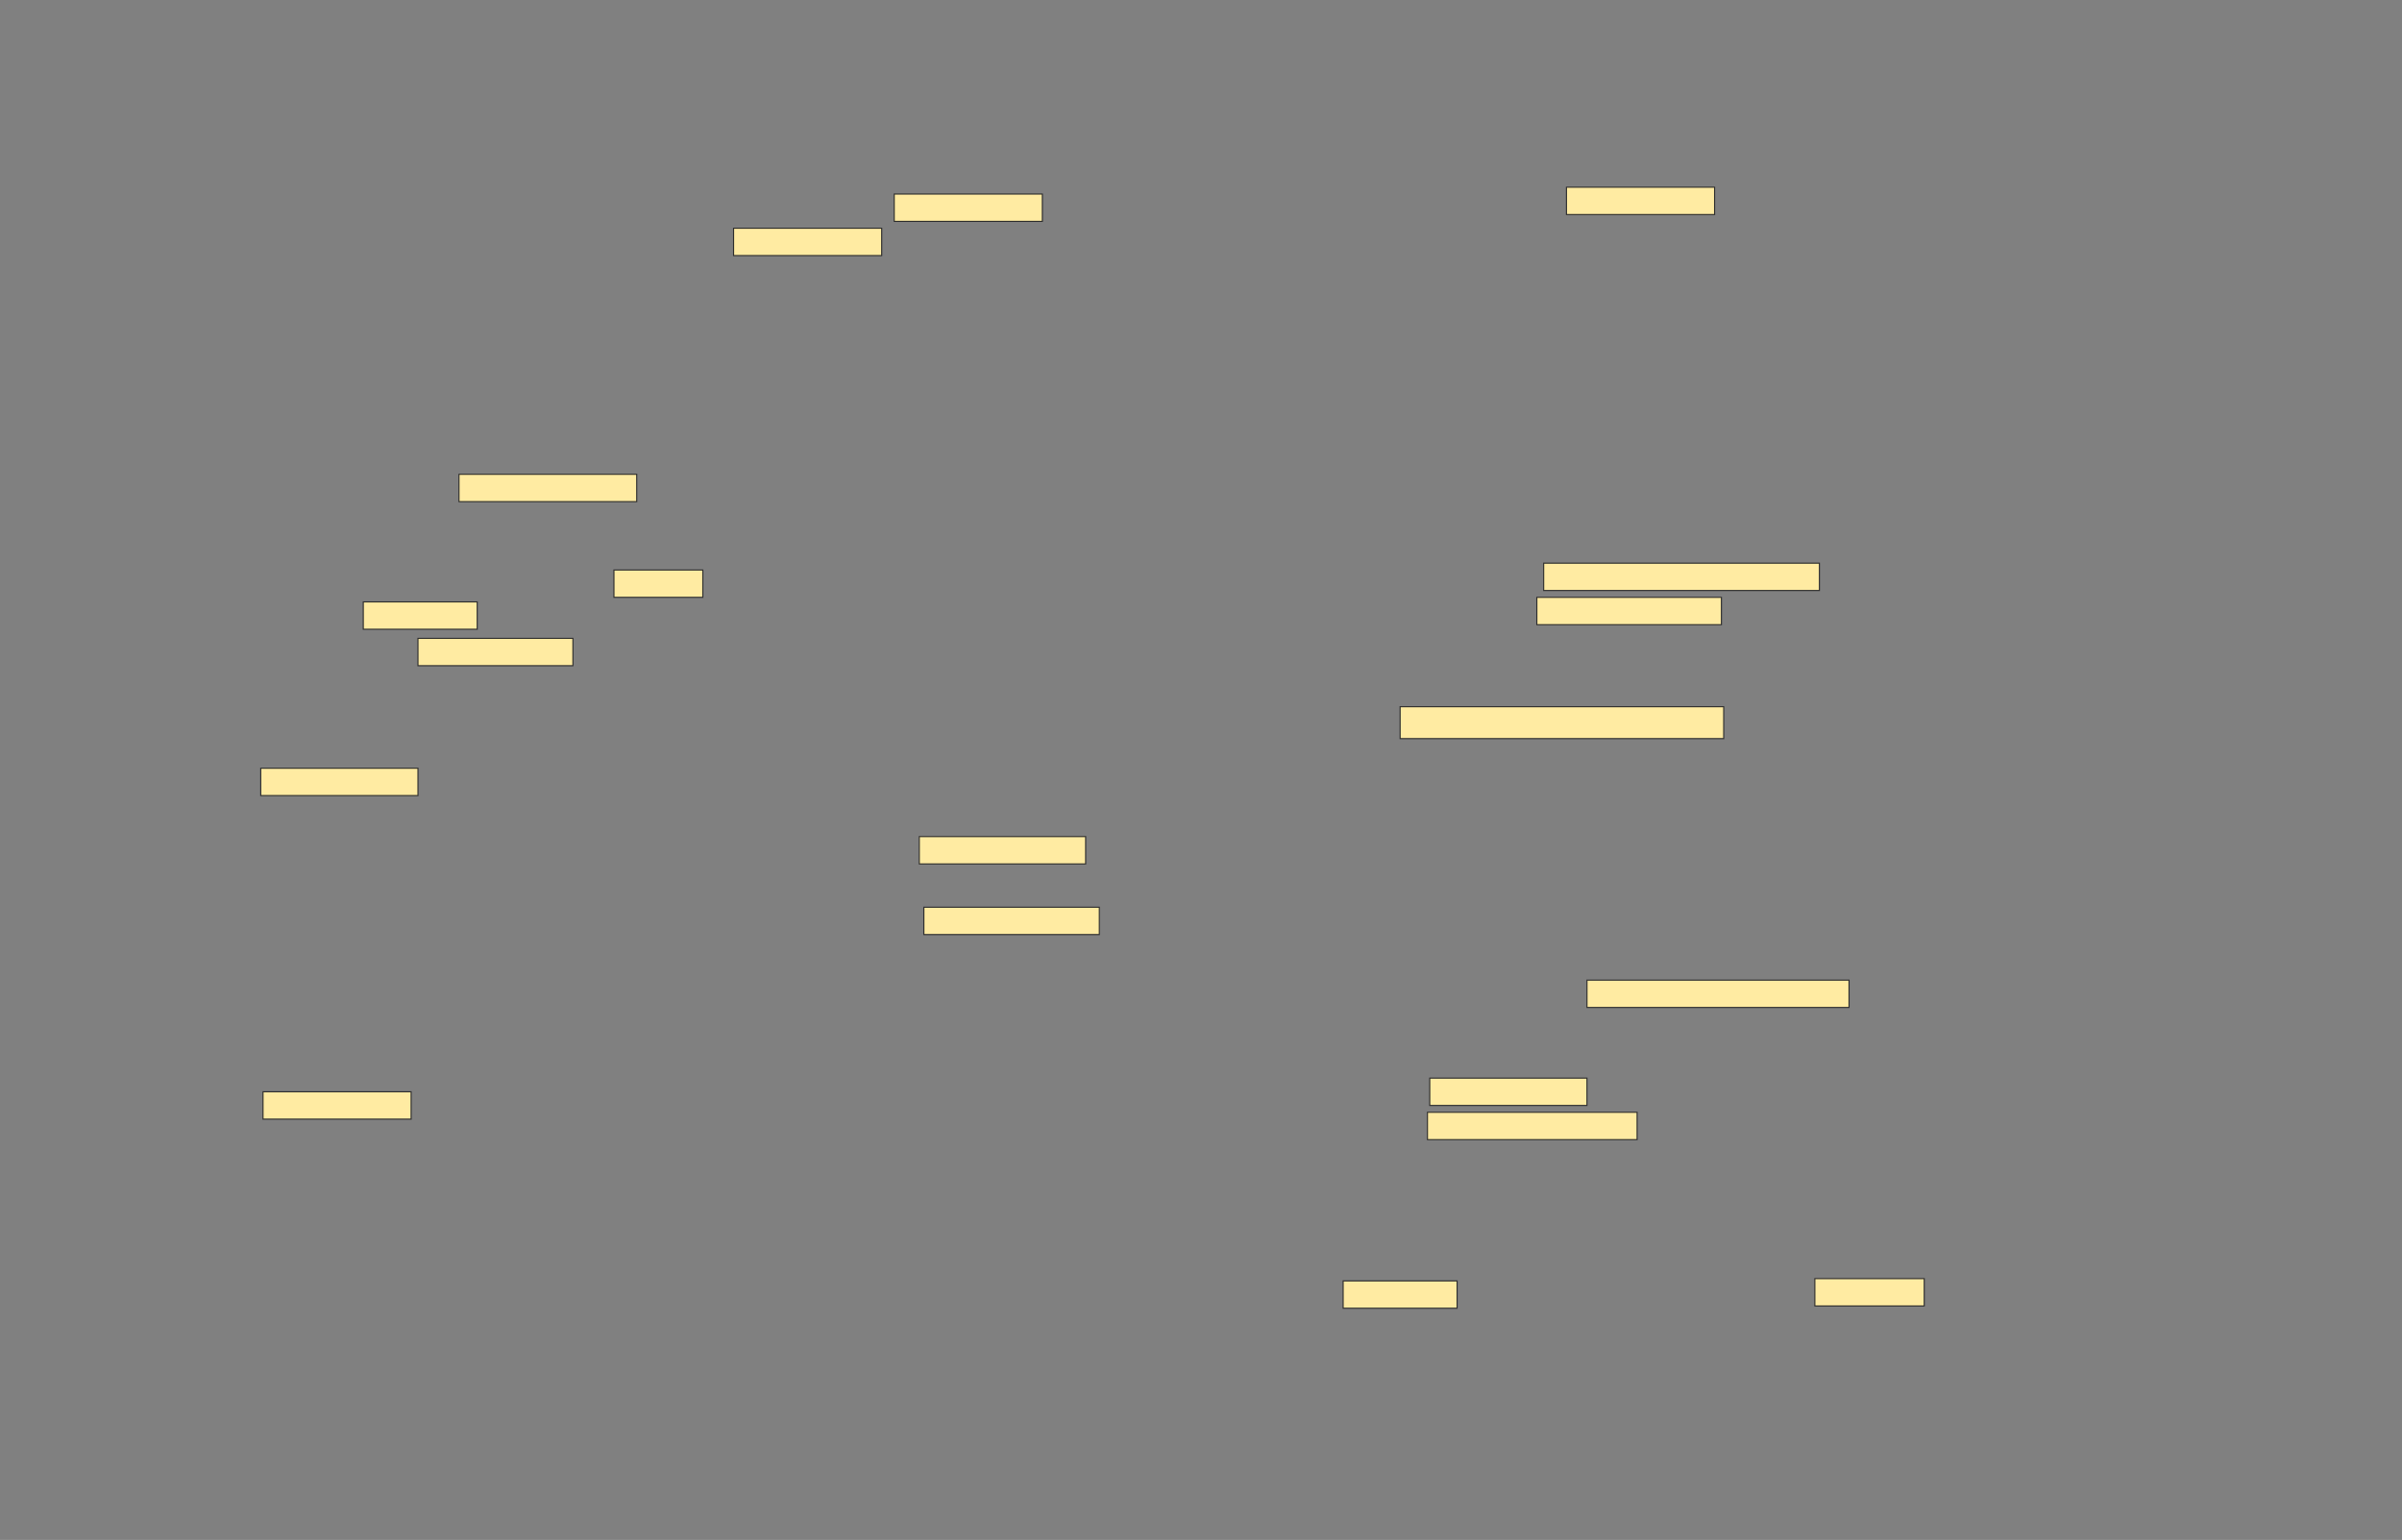 <svg xmlns="http://www.w3.org/2000/svg" width="2196" height="1408">
 <rect width="100%" height="100%" fill="#808080" stroke="none"/>
 <!-- Created with Image Occlusion Enhanced -->
 <g>
  <title>Labels</title>
 </g>
 <g>
  <title>Masks</title>
  <rect id="79b3dc7f1e3b4b36a9f269a6ebd40207-oa-1" height="25" width="135.417" y="208.667" x="670.667" stroke="#2D2D2D" fill="#FFEBA2"/>
  <rect id="79b3dc7f1e3b4b36a9f269a6ebd40207-oa-2" height="25" width="135.417" y="177.417" x="817.542" stroke="#2D2D2D" fill="#FFEBA2"/>
  <rect id="79b3dc7f1e3b4b36a9f269a6ebd40207-oa-3" height="25" width="135.417" y="171.167" x="1432.125" stroke="#2D2D2D" fill="#FFEBA2"/>
  <rect stroke="#2D2D2D" id="79b3dc7f1e3b4b36a9f269a6ebd40207-oa-4" height="25" width="141.667" y="583.667" x="382.125" fill="#FFEBA2"/>
  <g id="79b3dc7f1e3b4b36a9f269a6ebd40207-oa-5">
   <rect stroke="#2D2D2D" height="25" width="162.5" y="433.667" x="419.625" fill="#FFEBA2"/>
   <g>
    <rect stroke="#2D2D2D" height="25" width="81.25" y="521.167" x="561.292" fill="#FFEBA2"/>
    <rect stroke="#2D2D2D" height="25" width="104.167" y="550.333" x="332.125" fill="#FFEBA2"/>
   </g>
  </g>
  <rect stroke="#2D2D2D" id="79b3dc7f1e3b4b36a9f269a6ebd40207-oa-6" height="29.167" width="295.833" y="646.167" x="1280.042" fill="#FFEBA2"/>
  <g id="79b3dc7f1e3b4b36a9f269a6ebd40207-oa-7">
   <rect stroke="#2D2D2D" height="25" width="168.75" y="546.167" x="1405.042" fill="#FFEBA2"/>
   <rect stroke="#2D2D2D" height="25" width="252.083" y="514.917" x="1411.292" fill="#FFEBA2"/>
  </g>
  <rect stroke="#2D2D2D" id="79b3dc7f1e3b4b36a9f269a6ebd40207-oa-8" height="25" width="143.75" y="702.417" x="238.375" fill="#FFEBA2"/>
  <rect id="79b3dc7f1e3b4b36a9f269a6ebd40207-oa-9" height="25" width="135.417" y="998.25" x="240.458" stroke="#2D2D2D" fill="#FFEBA2"/>
  <rect stroke="#2D2D2D" id="79b3dc7f1e3b4b36a9f269a6ebd40207-oa-10" height="25" width="239.583" y="896.167" x="1450.875" fill="#FFEBA2"/>
  <rect stroke="#2D2D2D" id="79b3dc7f1e3b4b36a9f269a6ebd40207-oa-11" height="25" width="191.667" y="1017" x="1305.042" fill="#FFEBA2"/>
  <rect stroke="#2D2D2D" id="79b3dc7f1e3b4b36a9f269a6ebd40207-oa-12" height="25" width="143.75" y="985.75" x="1307.125" fill="#FFEBA2"/>
  <g id="79b3dc7f1e3b4b36a9f269a6ebd40207-oa-13">
   <rect stroke="#2D2D2D" height="25" width="104.167" y="1171.167" x="1227.958" fill="#FFEBA2"/>
   <rect stroke="#2D2D2D" height="25" width="100" y="1169.083" x="1659.208" fill="#FFEBA2"/>
  </g>
  <g id="79b3dc7f1e3b4b36a9f269a6ebd40207-oa-14">
   <rect stroke="#2D2D2D" height="25" width="152.083" y="764.917" x="840.458" fill="#FFEBA2"/>
   <rect stroke="#2D2D2D" height="25" width="160.417" y="829.5" x="844.625" fill="#FFEBA2"/>
  </g>
 </g>
</svg>